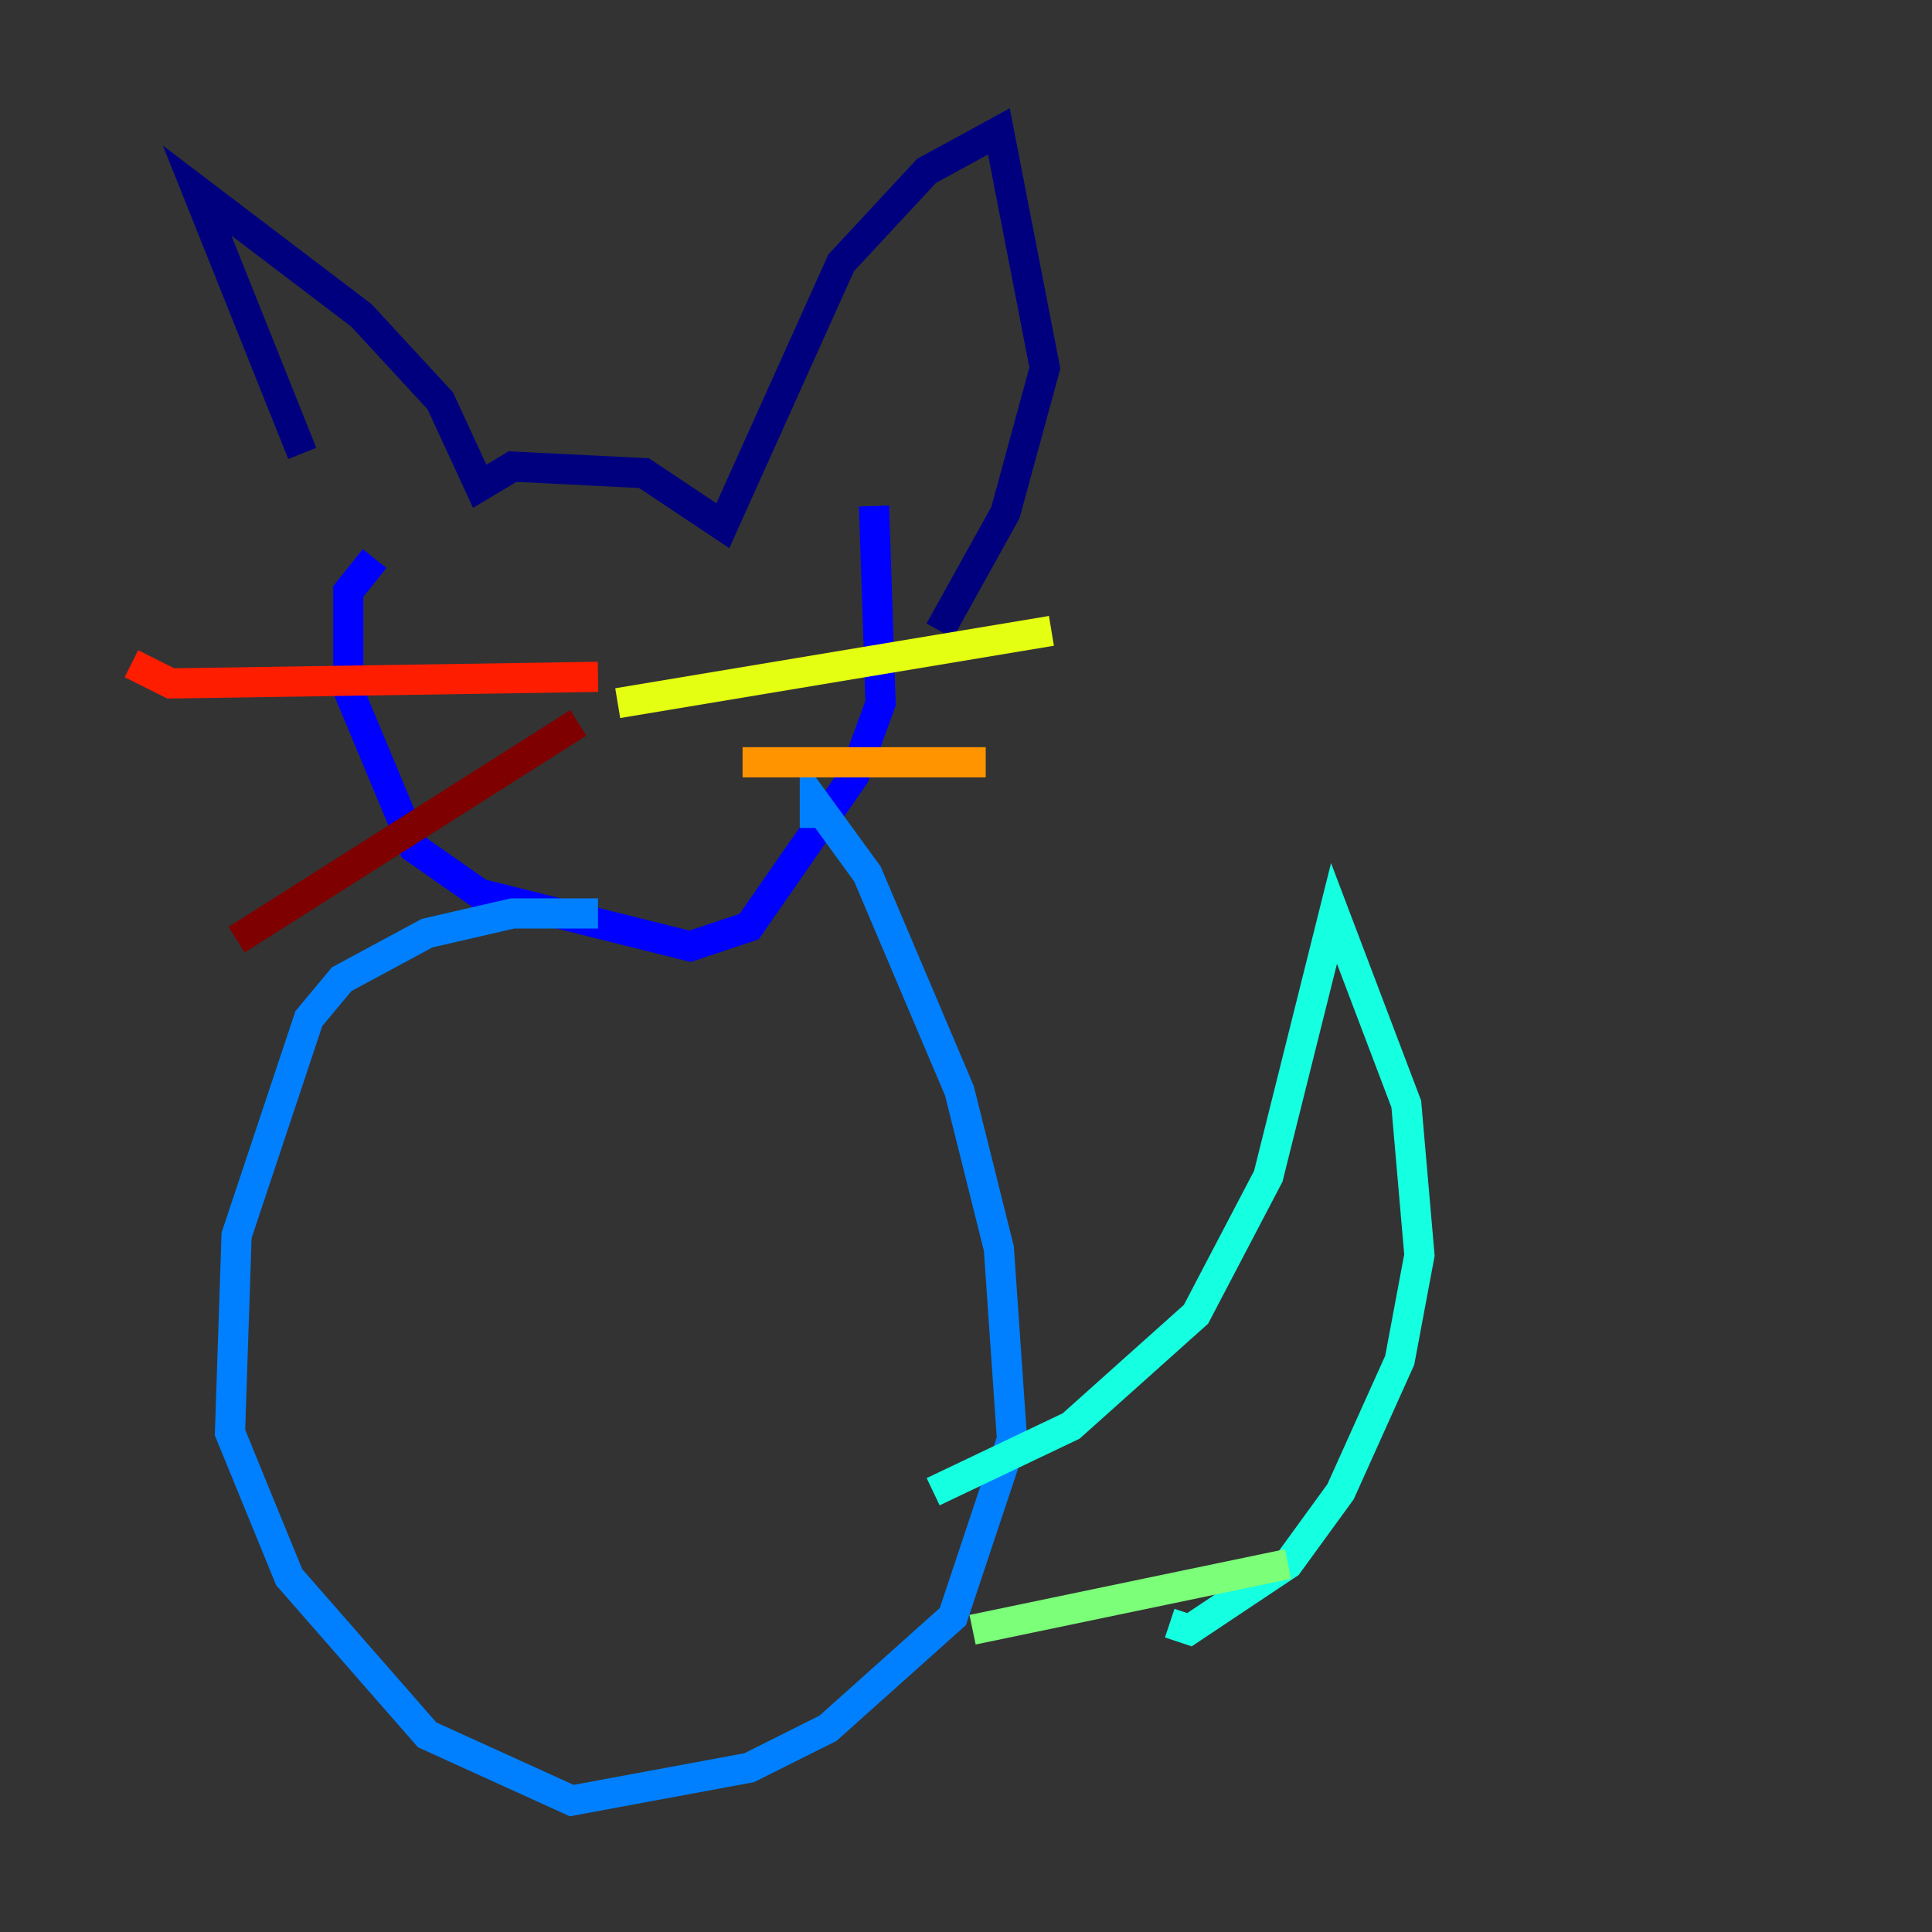<?xml version="1.0" encoding="utf-8" ?>
<svg baseProfile="tiny" height="128" version="1.2" viewBox="0,0,128,128" width="128" xmlns="http://www.w3.org/2000/svg" xmlns:ev="http://www.w3.org/2001/xml-events" xmlns:xlink="http://www.w3.org/1999/xlink"><rect x="0" y="0" width="128" height="128" fill="#333333" stroke="none"/><defs /><polyline fill="none" points="20.027,30.041 13.061,12.626 23.946,20.898 29.17,26.558 31.782,32.218 33.959,30.912 42.667,31.347 47.891,34.83 55.728,17.415 61.388,11.32 66.177,8.707 69.225,24.381 66.612,33.959 62.258,41.796" stroke="#00007f" stroke-width="2" /><polyline fill="none" points="24.816,37.007 23.075,39.184 23.075,45.714 27.429,56.163 31.782,59.211 45.714,62.694 49.633,61.388 56.599,51.374 58.34,46.585 57.905,33.524" stroke="#0000ff" stroke-width="2" /><polyline fill="none" points="39.619,60.517 33.959,60.517 28.299,61.823 22.64,64.871 20.463,67.483 15.674,81.85 15.238,94.912 19.157,104.49 28.299,114.939 37.878,119.293 49.633,117.116 54.857,114.503 63.129,107.102 67.048,95.347 66.177,82.721 63.565,72.272 57.469,57.905 53.986,53.116 53.986,54.857" stroke="#0080ff" stroke-width="2" /><polyline fill="none" points="61.823,98.83 70.966,94.476 79.238,87.075 84.027,77.932 88.381,60.517 93.17,73.143 94.041,83.156 92.735,90.122 88.816,98.83 85.333,103.619 78.803,107.973 77.497,107.537" stroke="#15ffe1" stroke-width="2" /><polyline fill="none" points="85.333,103.619 64.435,107.973" stroke="#7cff79" stroke-width="2" /><polyline fill="none" points="40.925,46.585 69.66,41.796" stroke="#e4ff12" stroke-width="2" /><polyline fill="none" points="49.197,50.503 65.306,50.503" stroke="#ff9400" stroke-width="2" /><polyline fill="none" points="39.619,44.843 11.32,45.279 8.707,43.973" stroke="#ff1d00" stroke-width="2" /><polyline fill="none" points="38.313,47.891 15.674,62.258" stroke="#7f0000" stroke-width="2" /></svg>